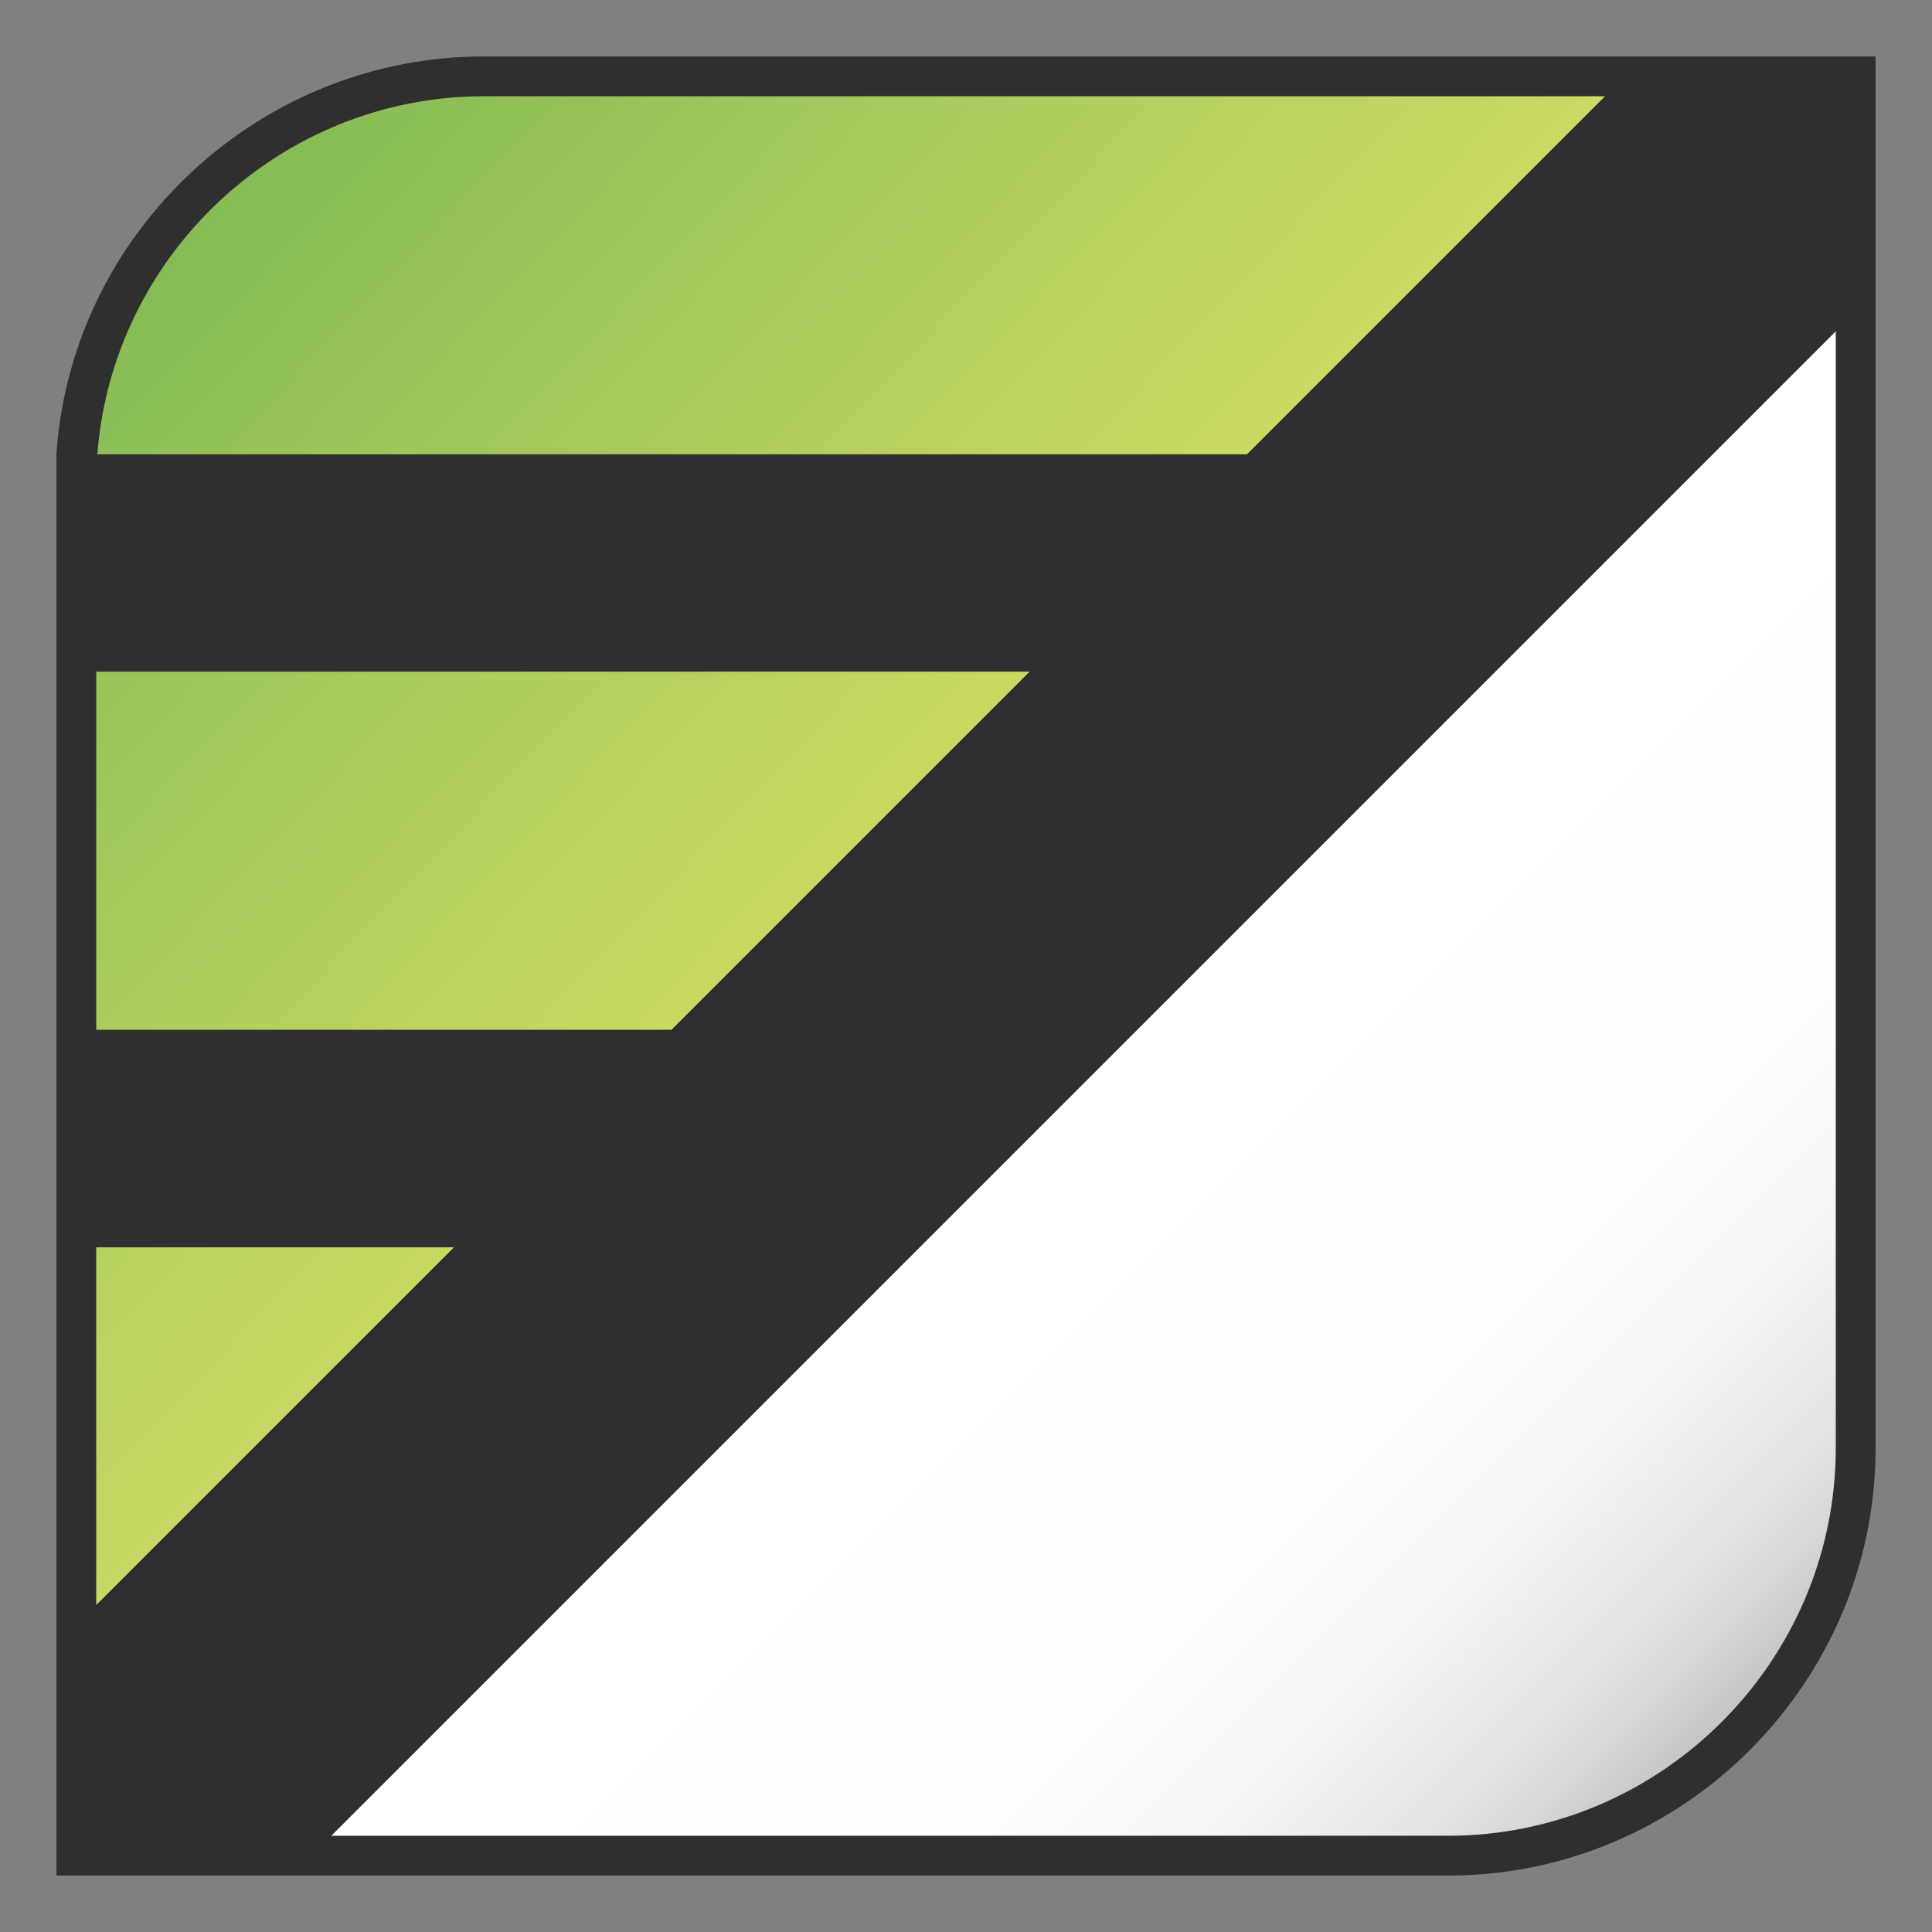 <?xml version="1.0" encoding="utf-8"?>
<!-- Generator: Adobe Illustrator 23.0.5, SVG Export Plug-In . SVG Version: 6.00 Build 0)  -->
<svg version="1.1" xmlns="http://www.w3.org/2000/svg" xmlns:xlink="http://www.w3.org/1999/xlink" x="0px" y="0px"
	 viewBox="0 0 1024 1024" style="enable-background:new 0 0 1024 1024;" xml:space="preserve">
<rect x="0" y="0" width="1024" height="1024" fill="#808080" stroke="none"/>
<style type="text/css">
	.st0{display:none;}
	.st1{display:inline;}
	.st2{fill:url(#SVGID_1_);}
	.st3{fill:url(#SVGID_2_);}
	.st4{display:inline;fill:url(#SVGID_3_);}
	.st5{display:inline;fill:url(#SVGID_4_);}
	.st6{opacity:0.2;}
	.st7{fill:#FFFFFF;}
	.st8{opacity:3.000000e-02;}
	.st9{fill:url(#SVGID_5_);}
	.st10{fill:url(#SVGID_6_);}
	.st11{fill:url(#SVGID_7_);}
	.st12{fill:url(#SVGID_8_);}
	.st13{display:inline;fill:#FFFFFF;}
	.st14{display:inline;opacity:0.2;}
	.st15{fill:url(#SVGID_9_);}
	.st16{fill:url(#SVGID_10_);}
	.st17{fill:url(#SVGID_11_);}
	.st18{display:none;fill:#606060;}
	.st19{display:none;fill:#E06161;}
	.st20{fill:#2F2F2F;}
	.st21{fill:url(#SVGID_12_);}
	.st22{fill:url(#SVGID_13_);}
	.st23{opacity:0.3;}
</style>
<g id="Fondos" class="st0">
	<g class="st1">
		<linearGradient id="SVGID_1_" gradientUnits="userSpaceOnUse" x1="512" y1="1023.5" x2="512" y2="0.5">
			<stop  offset="0" style="stop-color:#1C1C1C"/>
			<stop  offset="1" style="stop-color:#2F2F2F"/>
		</linearGradient>
		<rect x="0.5" y="0.5" class="st2" width="1023" height="1023"/>
		<path d="M1023,1v1022H1V1H1023 M1024,0H0v1024h1024V0L1024,0z"/>
	</g>
</g>
<g id="Capa_1" class="st0">
	<g>
		<linearGradient id="SVGID_2_" gradientUnits="userSpaceOnUse" x1="189.54" y1="510.092" x2="803.599" y2="510.092">
			<stop  offset="0" style="stop-color:#FFFFFF"/>
			<stop  offset="1" style="stop-color:#000000"/>
		</linearGradient>
		<path style="display:inline;fill:url(#SVGID_2_);" d="M723,659c0,0-229,194-326,48s131-515,213-489c0,0,69,16,7,144
			S456,528,456,528h139c0,0,233-120.2,206.5-269.6s-266.9-59.9-266.9-59.9s-306.4,106.8-343,433.7S617,871,723,659L723,659z"/>
		<linearGradient id="SVGID_3_" gradientUnits="userSpaceOnUse" x1="45" y1="448.922" x2="979" y2="448.922">
			<stop  offset="0" style="stop-color:#FFFFFF"/>
			<stop  offset="1" style="stop-color:#000000"/>
		</linearGradient>
		<path class="st4" d="M914.2,368.3c41.6,19.6,61.7,49,64.4,80.1c3.5,39.3-19.9,68.8-70,88.4c-50.1,19.6-109,32.4-176.5,38.3
			c-105.5,9.3-211.9,7.4-319.4-5.8c-107.5-13.2-194.7-36.3-261.8-69.4C83.9,466.7,48.6,430.6,45.2,391.6
			c-1.7-19.8,9.8-35.9,34.6-48.3c24.8-12.4,56.9-20.3,96.1-23.8c47-4.1,93-3.2,138.3,2.7c61.7,8.3,111.9,21.2,150.7,38.7
			c38.8,17.5,69,38.2,90.5,62.1c12.4,13.8,22.8,32.3,31.2,55.3c-10.2-15.2-22.4-27.1-36.6-35.5c-17.2-10.1-43.9-19.3-80.3-27.4
			c-36.4-8.1-81.8-14.1-136.4-17.8c-54.6-3.7-105.4-3.7-152.5,0c-19.9,1.6-35.5,4.7-46.5,9.2c-11,4.6-16.3,9.7-15.7,15.3
			c1.1,11.3,25.8,24.5,75.4,32.4c250.7,40.1,396.6,35.1,396.6,35.1c42-1.6,76.5-3.5,103.5-5.9c48.2-4.3,86.4-12.8,114.4-25.6
			c28-12.8,41.3-27.8,39.8-45c-1.5-16.5-13.8-32.1-37.2-46.7c-23.3-14.7-63.3-30.5-119.9-47.6C691.1,318.9,810,319.1,914.2,368.3z"
			/>
	</g>
	<g class="st1">
		<g class="st6">
			<path d="M687.2,680.9c-106,212-568,300-531.4-26.9c6.3-56.7,20.8-106.8,40.4-150.8c3.4,3,6.9,5.9,10.5,8.9
				c37.5,30.7,83.3,58.8,134.2,82.7c-7.4,51.8-2.8,99.3,20.3,134.1C458.2,874.9,687.2,680.9,687.2,680.9z M293.4,388.9
				c27,19.5,59.5,38,95.7,54.5C444.4,325.5,530.2,226,574.2,239.9c0,0,69,16,7,144c-21.4,44.2-47.3,77.7-71.9,102.6
				c40.1,11,79.7,18.5,116,22c66.7-47.7,157.6-131.9,140.5-228.2c-26.5-149.4-266.9-59.9-266.9-59.9S376.7,263,277.4,376.6
				C282.4,380.7,287.7,384.8,293.4,388.9z M144.1,341.6C130.2,430.5,274.7,549,466.9,606.3c69.4,20.7,135.5,30.6,192.2,30.6
				c100.5,0,171.9-30.9,180.8-87.7c6.6-42-22.3-90.6-74.8-136.3c26.6,26.6,40.3,52.8,36.7,75.5c-5.8,37.2-56.7,56.6-131.1,56.6
				c-53.5,0-119.3-10.1-189.1-30.9c-166.8-49.7-294-141.9-284-205.9c3.7-23.7,25.7-40.1,60.3-49
				C193.7,270.2,150.8,298.5,144.1,341.6z"/>
		</g>
		<g>
			<g>
				<radialGradient id="SVGID_4_" cx="643.617" cy="483.62" r="464.039" gradientUnits="userSpaceOnUse">
					<stop  offset="0" style="stop-color:#DCE35B"/>
					<stop  offset="0.367" style="stop-color:#A3D254"/>
					<stop  offset="1" style="stop-color:#45B649"/>
				</radialGradient>
				<path style="fill:url(#SVGID_4_);" d="M707.2,660.9c-106,212-568,300-531.4-26.9c6.3-56.7,20.8-106.8,40.4-150.8
					c3.4,3,6.9,5.9,10.5,8.9c37.5,30.7,83.3,58.8,134.2,82.7c-7.4,51.8-2.8,99.3,20.3,134.1C478.2,854.9,707.2,660.9,707.2,660.9z"
					/>
			</g>
			<g>
				<radialGradient id="SVGID_5_" cx="729.35" cy="174.12" r="398.877" gradientUnits="userSpaceOnUse">
					<stop  offset="0" style="stop-color:#DCE35B"/>
					<stop  offset="0.367" style="stop-color:#A3D254"/>
					<stop  offset="1" style="stop-color:#45B649"/>
				</radialGradient>
				<path class="st9" d="M313.4,368.9c27,19.5,59.5,38,95.7,54.5C464.4,305.5,550.2,206,594.2,219.9c0,0,69,16,7,144
					c-21.4,44.2-47.3,77.7-71.9,102.6c40.1,11,79.7,18.5,116,22c66.7-47.7,157.6-131.9,140.5-228.2
					c-26.5-149.4-266.9-59.9-266.9-59.9S396.7,243,297.4,356.6C302.4,360.7,307.7,364.8,313.4,368.9z"/>
			</g>
		</g>
		<g>
			<radialGradient id="SVGID_6_" cx="777.692" cy="239.541" r="481.873" gradientUnits="userSpaceOnUse">
				<stop  offset="0" style="stop-color:#DCE35B"/>
				<stop  offset="0.367" style="stop-color:#A3D254"/>
				<stop  offset="1" style="stop-color:#45B649"/>
			</radialGradient>
			<path class="st10" d="M164.1,321.6C150.2,410.5,294.7,529,486.9,586.3c69.4,20.7,135.5,30.6,192.2,30.6
				c100.5,0,171.9-30.9,180.8-87.7c6.6-42-22.3-90.6-74.8-136.3c26.6,26.6,40.3,52.8,36.7,75.5c-5.8,37.2-56.7,56.6-131.1,56.6
				c-53.5,0-119.3-10.1-189.1-30.9c-166.8-49.7-294-141.9-284-205.9c3.7-23.7,25.7-40.1,60.3-49
				C213.7,250.2,170.8,278.5,164.1,321.6z"/>
		</g>
	</g>
</g>
<g id="Segundo_intento">
	<g class="st0">
		<g class="st14">
			<path d="M687.2,680.9c-106,212-568,300-531.4-26.9c6.3-56.7,20.8-106.8,40.4-150.8c3.4,3,6.9,5.9,10.5,8.9
				c37.5,30.7,83.3,58.8,134.2,82.7c-7.4,51.8-2.8,99.3,20.3,134.1C458.2,874.9,687.2,680.9,687.2,680.9z M293.4,388.9
				c27,19.5,59.5,38,95.7,54.5C444.4,325.5,530.2,226,574.2,239.9c0,0,69,16,7,144c-21.4,44.2-47.3,77.7-71.9,102.6
				c40.1,11,79.7,18.5,116,22c66.7-47.7,157.6-131.9,140.5-228.2c-26.5-149.4-266.9-59.9-266.9-59.9S376.7,263,277.4,376.6
				C282.4,380.7,287.7,384.8,293.4,388.9z M144.1,341.6C130.2,430.5,274.7,549,466.9,606.3c69.4,20.7,135.5,30.6,192.2,30.6
				c100.5,0,171.9-30.9,180.8-87.7c6.6-42-22.3-90.6-74.8-136.3c26.6,26.6,40.3,52.8,36.7,75.5c-5.8,37.2-56.7,56.6-131.1,56.6
				c-53.5,0-119.3-10.1-189.1-30.9c-166.8-49.7-294-141.9-284-205.9c3.7-23.7,25.7-40.1,60.3-49
				C193.7,270.2,150.8,298.5,144.1,341.6z"/>
		</g>
		<g class="st1">
			<g>
				<radialGradient id="SVGID_7_" cx="643.617" cy="483.62" r="464.039" gradientUnits="userSpaceOnUse">
					<stop  offset="0" style="stop-color:#DCE35B"/>
					<stop  offset="0.367" style="stop-color:#A3D254"/>
					<stop  offset="1" style="stop-color:#45B649"/>
				</radialGradient>
				<path class="st11" d="M707.2,660.9c-106,212-568,300-531.4-26.9c6.3-56.7,20.8-106.8,40.4-150.8c3.4,3,6.9,5.9,10.5,8.9
					c37.5,30.7,83.3,58.8,134.2,82.7c-7.4,51.8-2.8,99.3,20.3,134.1C478.2,854.9,707.2,660.9,707.2,660.9z"/>
			</g>
			<g>
				<radialGradient id="SVGID_8_" cx="729.35" cy="174.12" r="398.877" gradientUnits="userSpaceOnUse">
					<stop  offset="0" style="stop-color:#DCE35B"/>
					<stop  offset="0.367" style="stop-color:#A3D254"/>
					<stop  offset="1" style="stop-color:#45B649"/>
				</radialGradient>
				<path class="st12" d="M313.4,368.9c27,19.5,59.5,38,95.7,54.5C464.4,305.5,550.2,206,594.2,219.9c0,0,69,16,7,144
					c-21.4,44.2-47.3,77.7-71.9,102.6c40.1,11,79.7,18.5,116,22c66.7-47.7,157.6-131.9,140.5-228.2
					c-26.5-149.4-266.9-59.9-266.9-59.9S396.7,243,297.4,356.6C302.4,360.7,307.7,364.8,313.4,368.9z"/>
			</g>
		</g>
		<g class="st1">
			<radialGradient id="SVGID_9_" cx="777.692" cy="239.541" r="481.873" gradientUnits="userSpaceOnUse">
				<stop  offset="0" style="stop-color:#DCE35B"/>
				<stop  offset="0.367" style="stop-color:#A3D254"/>
				<stop  offset="1" style="stop-color:#45B649"/>
			</radialGradient>
			<path class="st15" d="M164.1,321.6C150.2,410.5,294.7,529,486.9,586.3c69.4,20.7,135.5,30.6,192.2,30.6
				c100.5,0,171.9-30.9,180.8-87.7c6.6-42-22.3-90.6-74.8-136.3c26.6,26.6,40.3,52.8,36.7,75.5c-5.8,37.2-56.7,56.6-131.1,56.6
				c-53.5,0-119.3-10.1-189.1-30.9c-166.8-49.7-294-141.9-284-205.9c3.7-23.7,25.7-40.1,60.3-49
				C213.7,250.2,170.8,278.5,164.1,321.6z"/>
		</g>
	</g>
</g>
<g id="Cuarto_intento">
	<rect y="0" class="st18" width="1024" height="1024"/>
	<rect x="116" y="117" class="st19" width="792" height="721"/>
	<rect x="47" y="12" class="st18" width="691" height="100"/>
	<g>
		<g>
			<path class="st20" d="M40.5,983.5V240.3l0-0.4C49.1,128.1,144,40.5,256.6,40.5h727v727c0,57.5-22.5,111.7-63.5,152.6
				s-95.1,63.5-152.6,63.5H40.5z"/>
			<path class="st20" d="M973,51v716.4C973,880.5,880.5,973,767.4,973H51V240.7C59.1,135,148.8,51,256.6,51H973 M994.1,29.9H973
				H256.6c-57.3,0-112.2,21.6-154.5,60.8C59.9,129.8,34.3,182.5,30,239.1l-0.1,0.8v0.8V973v21.1H51h716.4c30.5,0,60.1-6,88.1-17.9
				c27-11.5,51.2-27.8,72-48.7c20.8-20.8,37.2-45.1,48.7-72c11.9-28,17.9-57.6,17.9-88.1V51V29.9L994.1,29.9z"/>
		</g>
		<g>
			<g>
				<linearGradient id="SVGID_10_" gradientUnits="userSpaceOnUse" x1="929.078" y1="929.078" x2="600.937" y2="600.937">
					<stop  offset="0" style="stop-color:#B8B8B8"/>
					<stop  offset="3.082472e-02" style="stop-color:#C1C1C1"/>
					<stop  offset="0.129" style="stop-color:#D8D8D8"/>
					<stop  offset="0.243" style="stop-color:#E9E9E9"/>
					<stop  offset="0.38" style="stop-color:#F6F6F6"/>
					<stop  offset="0.565" style="stop-color:#FDFDFD"/>
					<stop  offset="1" style="stop-color:#FFFFFF"/>
				</linearGradient>
				<path class="st16" d="M175.6,973h591.8C880.5,973,973,880.5,973,767.4V175.6L175.6,973z"/>
			</g>
			<linearGradient id="SVGID_11_" gradientUnits="userSpaceOnUse" x1="11.779" y1="33.659" x2="543.204" y2="538.601">
				<stop  offset="1.858442e-07" style="stop-color:#74B452"/>
				<stop  offset="1" style="stop-color:#DCE166"/>
			</linearGradient>
			<path class="st17" d="M51.6,240.8C59.7,135,148.8,51,256.6,51h594.1L660.9,240.8H51.6z M355.9,545.8L545.7,356H51v189.8H355.9z
				 M51,661.1v189.6l189.6-189.6H51z"/>
		</g>
	</g>
	<rect x="81" y="806" class="st18" width="389" height="100"/>
</g>
</svg>
